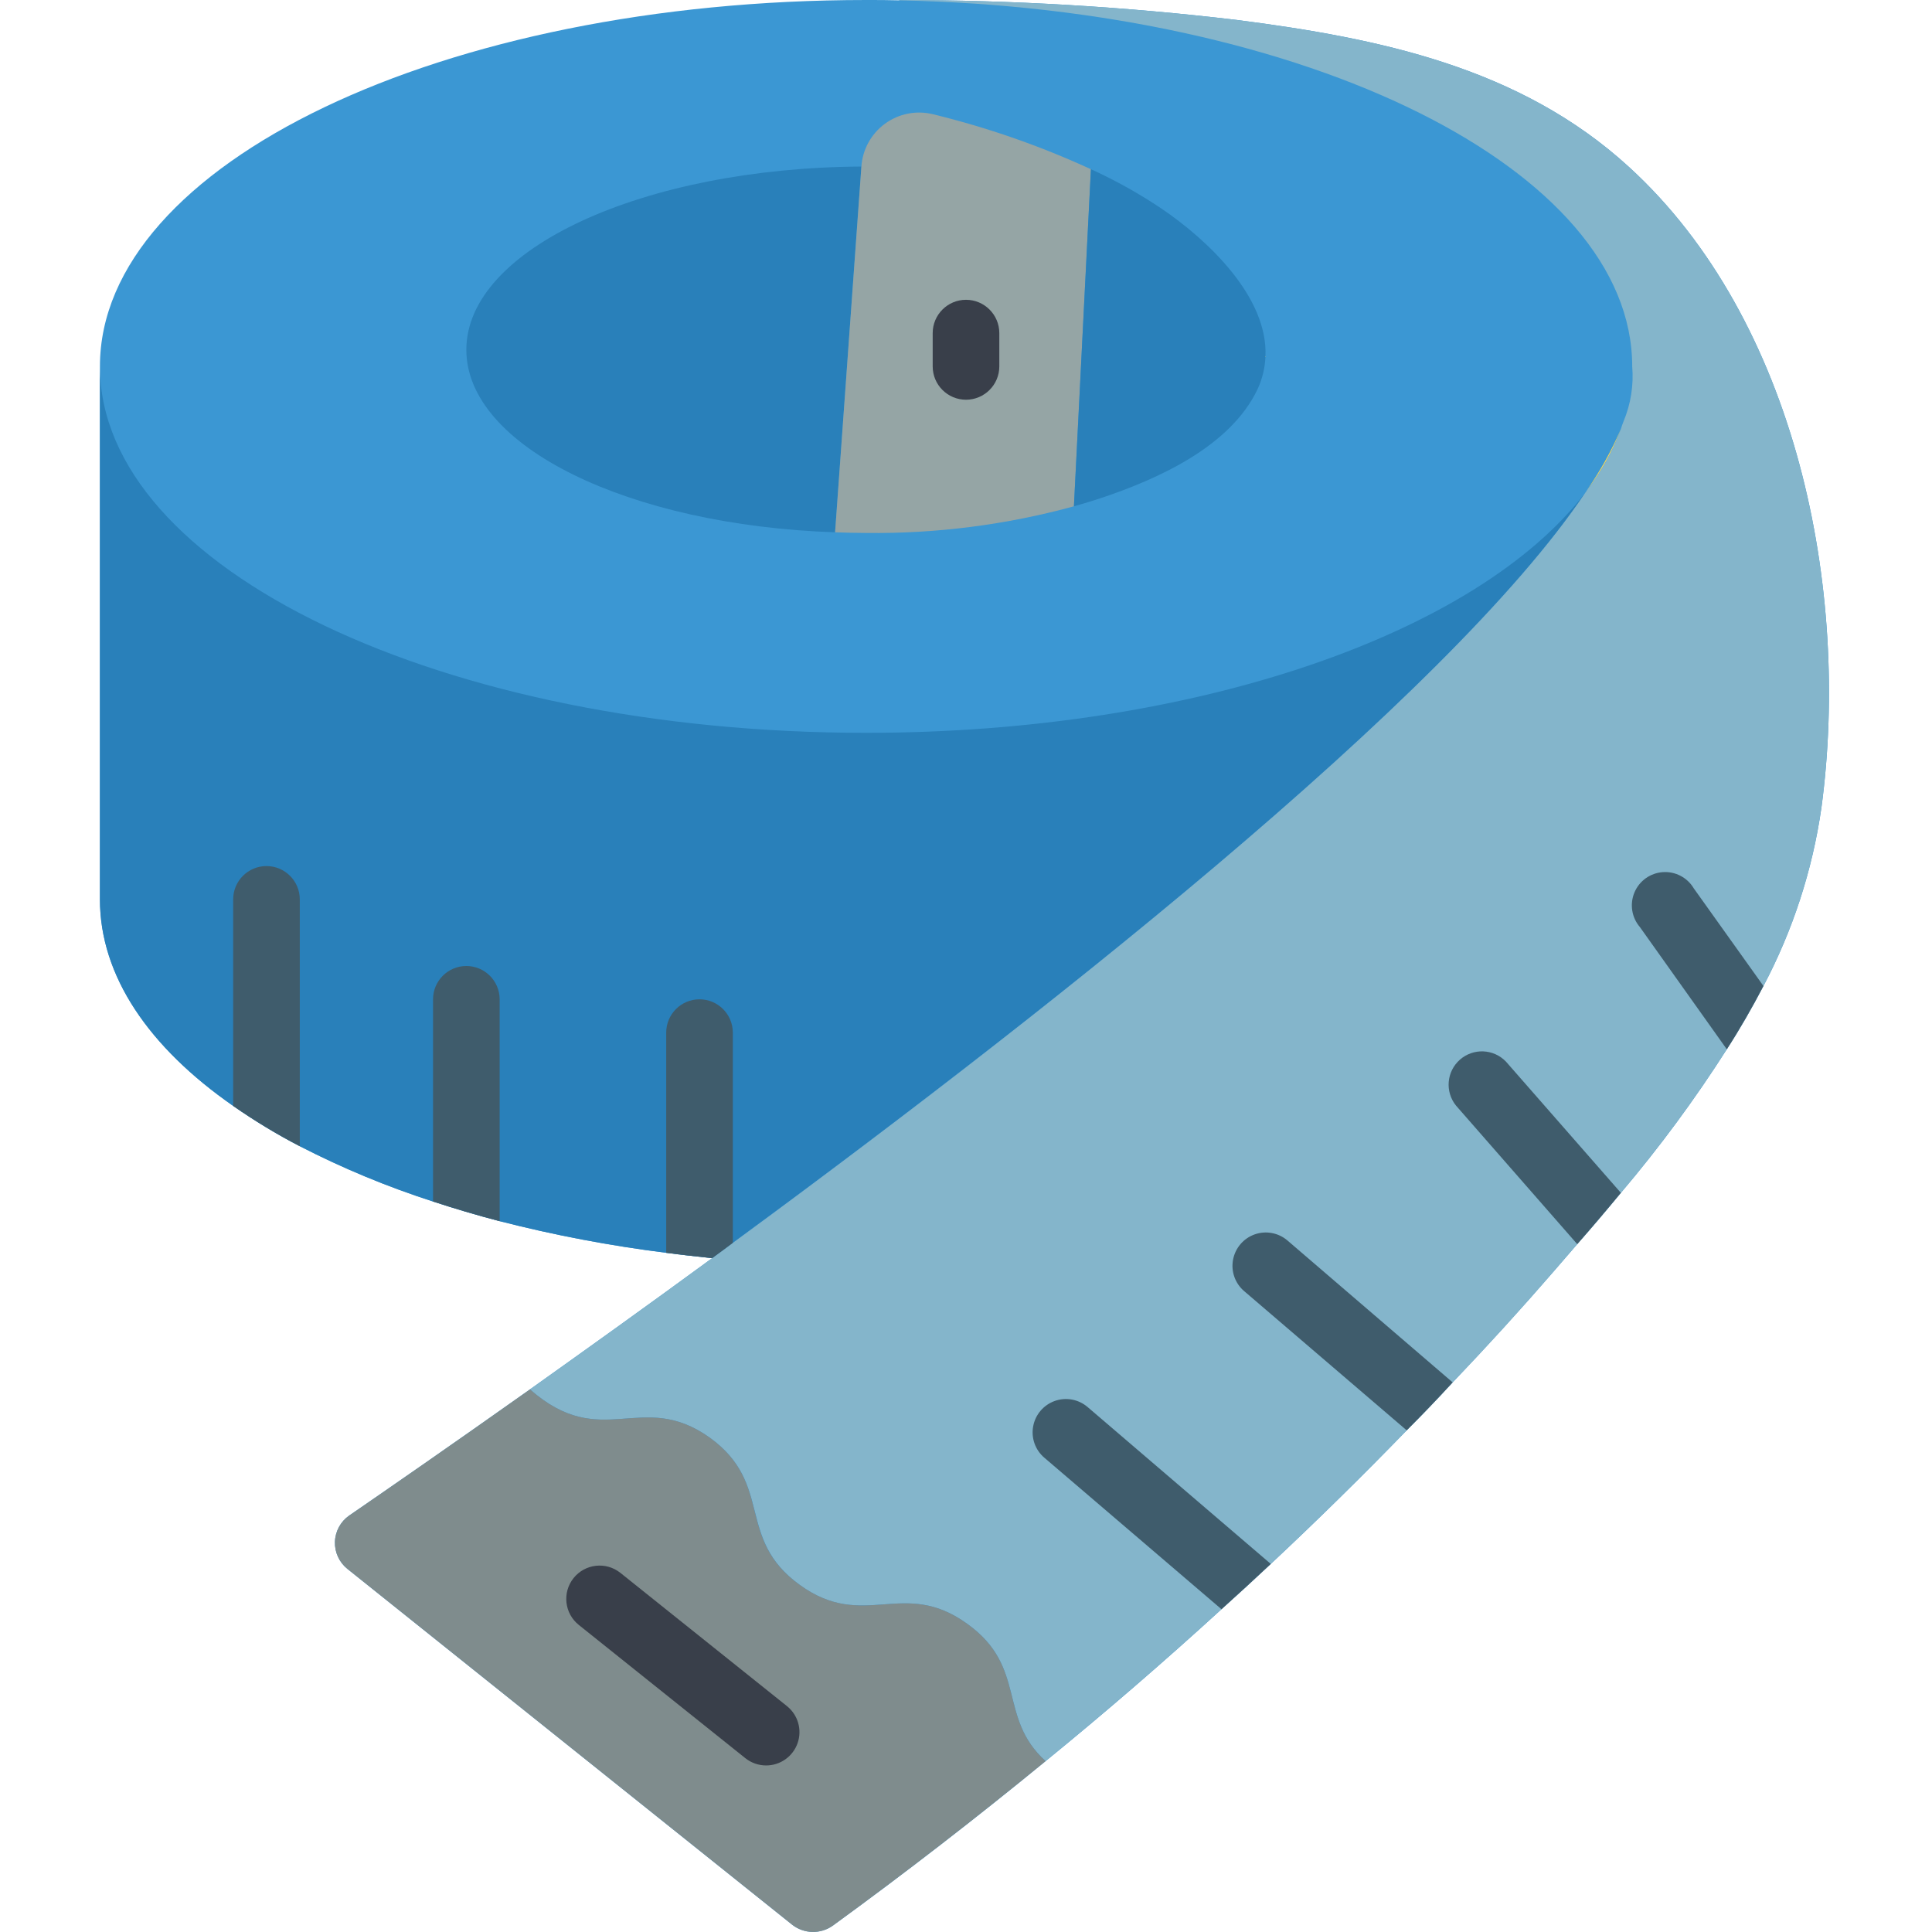 <svg height="512" viewBox="0 0 52 58" width="512" xmlns="http://www.w3.org/2000/svg"><g id="Page-1" fill="none" fill-rule="evenodd"><g id="022---Tape-Measure" fill-rule="nonzero"><path id="Shape" d="m45.9 5.01c-3.27-2.99-7.49-3.86-11.76-4.41-3.365-.4-6.751-.6-10.14-.6v.01c-.33-.01-.66-.01-1-.01-12.7 0-23 4.92-23 11v16c0 2.3 1.47 4.44 4 6.2.64.446 1.308.851 2 1.21 1.286.662 2.624 1.217 4 1.66.64.21 1.31.41 2 .59 1.645.422 3.315.739 5 .95.45.06.91.11 1.38.16-1.98 1.45-3.84 2.78-5.47 3.94-2.4 1.7-4.31 3.02-5.43 3.79-.258.181-.415.473-.425.787-.01.315.129.616.375.813l13.35 10.68c.355.279.852.291 1.22.03 2.16-1.57 4.29-3.217 6.39-4.94 1.8-1.467 3.56-2.987 5.28-4.56.5-.45.99-.9 1.48-1.36 1.4-1.31 2.76-2.647 4.08-4.01.47-.47.94-.96 1.38-1.44 1.05-1.1 2.063-2.213 3.04-3.34.23-.27.47-.54.7-.81.44-.5.88-1.02 1.31-1.54 1.157-1.363 2.219-2.803 3.18-4.31.4-.62.76-1.25 1.1-1.9.882-1.67 1.471-3.48 1.74-5.35.88-6.54-.74-14.64-5.78-19.24z" fill="#3b97d3"/><path id="Shape" d="m22.86 5-.79 10.98c-6.2-.21-11.07-2.58-11.07-5.48 0-3.02 5.29-5.46 11.86-5.5z" fill="#2980ba"/><path id="Shape" d="m29.75 5.08-.51 10.12c-2.033.556-4.133.825-6.24.8-.31 0-.62-.01-.93-.02l.79-10.98c.034-.513.294-.984.709-1.287.415-.303.943-.407 1.441-.283 1.629.397 3.217.949 4.74 1.65z" fill="#95a5a5"/><path id="Shape" d="m34.99 10.7c-.013.343-.095.679-.24.99-.82 1.72-2.99 2.69-4.69 3.26-.27.09-.54.17-.82.25l.51-10.12c.742.337 1.454.735 2.13 1.19 1.37.93 3.19 2.64 3.11 4.43z" fill="#2980ba"/><path id="Shape" d="m45.66 12.88c-.248.673-.599 1.304-1.04 1.87.407-.588.756-1.214 1.04-1.87z" fill="#f3d55b"/><path id="Shape" d="m44.6 14.78c-4.06 6.07-16.11 15.56-25.6 22.53-.21.16-.41.31-.62.46-.47-.05-.93-.1-1.38-.16-1.685-.211-3.355-.528-5-.95-.69-.18-1.36-.38-2-.59-1.376-.443-2.714-.998-4-1.66-.692-.359-1.36-.764-2-1.21-2.53-1.76-4-3.9-4-6.2v-16c0 6.08 10.3 11 23 11 9.92 0 18.38-3 21.6-7.22z" fill="#2980ba"/><path id="Shape" d="m51.68 24.25c-.269 1.87-.858 3.68-1.74 5.35-.34.65-.7 1.28-1.1 1.9-.961 1.507-2.023 2.947-3.18 4.31-.43.52-.87 1.04-1.31 1.54-.23.27-.47.54-.7.81-.98 1.133-1.993 2.247-3.04 3.34-.44.48-.91.97-1.38 1.44-1.32 1.36-2.68 2.697-4.08 4.01-.49.46-.98.91-1.48 1.36-1.72 1.57-3.48 3.09-5.28 4.56-1.45-1.31-.54-2.82-2.35-4.12-1.93-1.4-3.1.23-5.03-1.17s-.77-3.02-2.7-4.42c-2.06-1.47-3.24.45-5.4-1.45 1.63-1.16 3.49-2.49 5.47-3.94 9.58-7.01 22.07-16.79 26.22-22.99.01-.01.02-.02.02-.03.441-.566.792-1.197 1.04-1.87.022-.078.049-.155.08-.23.218-.521.307-1.087.26-1.65 0-5.92-9.76-10.74-22-10.99v-.01c3.389-0 6.775.2 10.14.6 4.27.55 8.49 1.42 11.76 4.41 5.04 4.6 6.66 12.7 5.78 19.24z" fill="#84b5cb"/><path id="Shape" d="m28.39 52.87c-2.1 1.72-4.23 3.367-6.39 4.94-.368.261-.865.249-1.22-.03l-13.35-10.68c-.246-.197-.385-.498-.375-.813.01-.315.167-.607.425-.787 1.12-.77 3.03-2.09 5.43-3.79 2.16 1.9 3.34-.02 5.4 1.45 1.93 1.4.76 3.02 2.7 4.42s3.1-.23 5.03 1.17c1.81 1.3.9 2.81 2.35 4.12z" fill="#7f8c8d"/><path id="Shape" d="m34.98 10.69c.005.004.007.009.007.015s-.003.011-.007.015" fill="#f3d55b"/><path id="Shape" d="m26 12c-.552 0-1-.448-1-1v-1c0-.552.448-1 1-1s1 .448 1 1v1c0 .552-.448 1-1 1z" fill="#393f4a"/><path id="Shape" d="m20 53c-.227 0-.448-.077-.625-.219l-5-4c-.431-.345-.501-.975-.156-1.406.345-.431.975-.501 1.406-.156l5 4c.332.265.46.711.319 1.112-.141.401-.519.669-.944.669z" fill="#393f4a"/><g fill="#3f5c6c"><path id="Shape" d="m6 27v7.41c-.692-.359-1.36-.764-2-1.21v-6.2c0-.552.448-1 1-1s1 .448 1 1z"/><path id="Shape" d="m12 30v6.66c-.69-.18-1.36-.38-2-.59v-6.07c0-.552.448-1 1-1s1 .448 1 1z"/><path id="Shape" d="m19 31v6.31c-.21.16-.41.31-.62.46-.47-.05-.93-.1-1.38-.16v-6.61c0-.552.448-1 1-1s1 .448 1 1z"/><path id="Shape" d="m35.15 46.95c-.49.46-.98.91-1.48 1.36l-5.32-4.55c-.272-.232-.399-.592-.333-.943.065-.351.313-.641.65-.76.337-.119.712-.049.983.183z"/><path id="Shape" d="m40.61 41.5c-.44.48-.91.97-1.38 1.44l-4.88-4.18c-.272-.232-.399-.592-.333-.943s.313-.641.65-.76.712-.049.983.183z"/><path id="Shape" d="m45.66 35.81c-.43.52-.87 1.04-1.31 1.54l-3.64-4.16c-.336-.417-.284-1.024.118-1.378s1.011-.328 1.382.058z"/><path id="Shape" d="m49.94 29.6c-.34.65-.7 1.28-1.1 1.9l-2.61-3.67c-.246-.287-.309-.688-.163-1.037.146-.349.476-.585.853-.611s.737.163.929.488z"/></g></g></g></svg>
